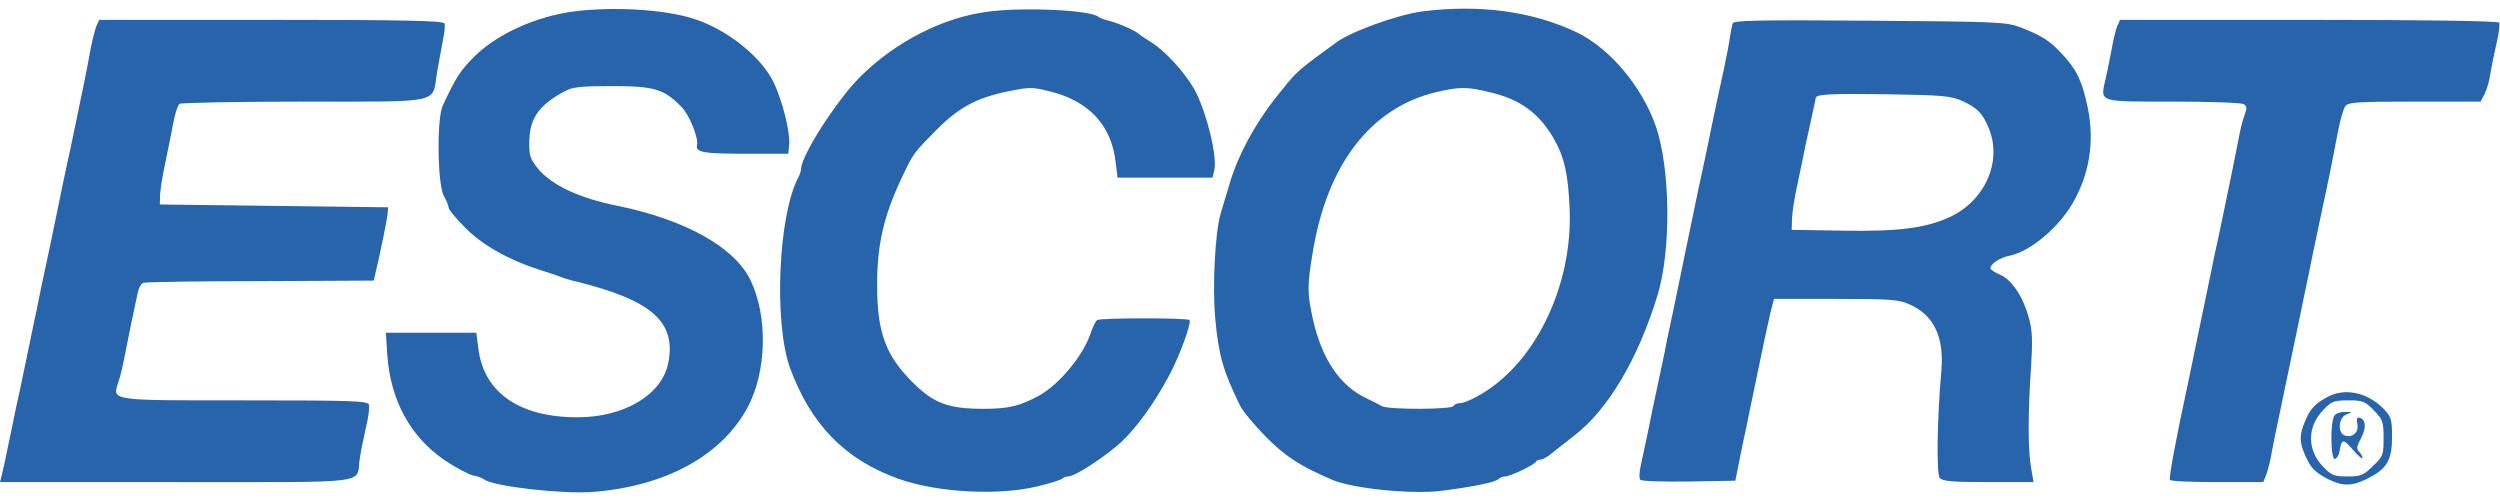 <svg height="500" viewBox="5.8 4.4 887 174.5" width="2500" xmlns="http://www.w3.org/2000/svg"><g fill="#2764ab"><path d="m209.4 7c-13.5 1.8-27.2 8-35.3 16-5 5-6.6 7.5-11.2 17.4-2.2 4.6-1.9 28.2.4 32.1.9 1.6 1.7 3.5 1.7 4.2 0 .6 2.6 3.8 5.8 7 6 6.1 15.5 11.5 26.2 14.9 3 .9 6.4 2.1 7.5 2.5 1.1.5 3.8 1.3 6 1.8 26.6 6.6 35.3 14.3 32.4 28.8-2.2 11.3-15.6 19.3-32.2 19.3-20.7 0-33.3-8.8-35.2-24.5l-.7-5.5h-32.1l.5 7.7c1.1 16.2 8.1 29.1 20.3 37.5 3.9 2.6 8.4 5 10 5.4 1.7.3 3.5 1 4 1.4 3 2.5 27.7 5.3 38.5 4.5 25.9-2 45.7-12.8 55-29.9 6.9-12.9 7.3-32.4 1-45.4-5.7-11.6-23.1-21.3-47-26.2-13.6-2.7-23.6-7.4-28.4-13.3-2.7-3.4-3.1-4.6-3-9.5.1-8.3 3.4-12.9 12.4-17.8 2.9-1.6 5.7-1.9 17-1.9 15 0 18.4 1 24.7 7.5 2.7 2.8 6 10.9 5.4 13.4-.6 2.6 2.3 3.1 17.1 3.1h15.3l.3-3.3c.4-4.2-2.3-15.2-5.4-21.8-4.3-9.1-16.4-18.9-28.2-22.7-10.3-3.4-28.5-4.5-42.8-2.7zm146.9.1c-15.8 2-32.7 10.6-45.2 23-8.3 8.2-21.1 28.1-21.1 32.9 0 .5-.4 1.8-.9 2.8-7.2 13.3-8.8 51.7-3 67.7 7.4 20.1 19.5 32.5 38.4 39.3 13.6 4.9 35.5 6.1 49.5 2.7 4.1-1 7.9-2.2 8.5-2.6.5-.5 1.5-.9 2.3-.9 2.4 0 12.8-6.8 18.7-12.1 5.5-5.1 11.9-13.9 17.2-23.9 3.6-6.7 8-18.7 7.1-19.5-.7-.8-31.5-.8-32.7 0-.5.3-1.5 2.2-2.2 4.3-2.6 8.1-11.1 18.4-18.4 22.5-6.8 3.7-10.8 4.7-19.7 4.7-12.6 0-17.7-1.9-25.3-9.5-9.5-9.5-12.5-17.7-12.5-34.4 0-14.4 2.3-24.4 8.7-38 4.2-8.8 4-8.6 12.3-17 7.9-8 14.2-11.4 25.3-13.7 7.9-1.6 8.7-1.6 15.1 0 13.7 3.4 21.7 12 23.2 24.9l.7 5.7h33.7l.6-2.5c1.2-4.8-2.6-20.4-6.8-28.4-3.4-6.2-10.6-14.2-15.8-17.3-1.9-1.2-3.7-2.4-4-2.7-1-1.1-7.5-4-10.5-4.7-1.6-.4-3.5-1-4-1.5-3.1-2.4-26.6-3.5-39.2-1.8zm154.1-.1c-8.9 1.2-25.8 7.3-30.9 11.3-.5.4-3.2 2.4-6 4.4-7.9 5.9-8.3 6.4-15 14.8-7.6 9.7-13.4 20.4-16.4 30.5-1.2 4.1-2.7 8.9-3.2 10.7-2 6.6-3 26.2-1.9 37.6 1.2 12.7 2.7 18.2 8.8 30.6.9 1.9 5.1 6.9 9.2 11.1 7 7 11.9 10.2 23.5 15.2 7.3 3.1 28.1 5.2 38.7 3.9 11-1.4 19.1-3 20.3-4.2.5-.5 1.5-.9 2.3-.9 1.8 0 10.6-4.2 11-5.3.2-.4.9-.7 1.6-.7s2.4-.9 3.7-2 2.9-2.3 3.4-2.7c.6-.5 2.9-2.3 5.1-4 11.8-9.2 22.3-26.9 29.2-49.3 5-16 4.7-45.5-.6-60.5-4.9-13.9-16.1-27.2-27.6-32.9-15.8-7.6-34.6-10.2-55.2-7.6zm24.1 28.7c10.6 2.5 17.1 7.2 22.4 16.1 3.9 6.7 5.3 12.8 5.8 25.2 1.2 27.8-12.7 55.9-33 66.7-2.3 1.3-4.9 2.3-5.9 2.3-.9 0-2 .4-2.3 1-.8 1.3-22.9 1.3-25.3.1-.9-.5-3.6-1.9-5.9-3-9.2-4.4-15.6-14-18.7-28-2-9.1-2-11.7-.1-23.3 5.1-31.6 20.7-51.7 44-57.2 8.2-1.9 10.9-1.9 19 .1z"/><path d="m40 12.2c-.5 1.3-1.4 4.8-2 7.8-.5 3-1.6 8.6-2.4 12.5-.8 3.8-2.2 10.6-3.1 15s-2.3 11.1-3.2 15c-.8 3.8-2.1 9.9-2.8 13.5s-2.1 9.9-2.9 14c-.9 4.1-2.3 10.9-3.2 15-.8 4.1-2.1 10.4-2.9 14-.7 3.6-2.1 10.1-3 14.5s-2.3 11.1-3.2 15c-.8 3.8-2 9.9-2.8 13.5-.7 3.6-1.6 7.7-2 9.2l-.7 2.8h62.6c70.4 0 63.7.8 65-8 .3-2.5 1.4-7.5 2.2-11.2.9-3.7 1.4-7.4 1.1-8.3-.6-1.3-5.8-1.5-44-1.5-48.8 0-47.1.3-44.8-6.8.7-2 1.6-6 2.1-8.7.5-2.8 1.7-8.4 2.5-12.5.9-4.1 1.9-8.8 2.2-10.3.3-1.6 1.2-3.1 1.9-3.4s19.4-.6 41.6-.6l40.2-.2.7-3c1.6-6.5 3.9-18.1 4.2-20.5l.2-2.5-40.5-.5-40.5-.5.1-3.5c.1-1.9.9-7.1 1.9-11.5.9-4.4 2.2-10.7 2.8-14s1.6-6.3 2.2-6.7c.5-.4 20.4-.8 44.1-.8 49.5 0 45.5.8 47.2-10 .6-3.6 1.6-8.7 2.1-11.5.6-2.7.9-5.5.6-6.2-.3-1-13.3-1.3-61.5-1.3h-61zm580.6-1c-.3.7-.7 2.9-1 4.8-.2 1.9-1.2 6.8-2 10.7-2 9.1-4 18.4-6.1 28.8-.9 4.4-2.3 10.9-3.1 14.5-1.5 7.3-3.5 16.7-5.9 28.5-.9 4.4-2.3 11.1-3.1 15-.8 3.8-2.2 10.1-2.9 14-.8 3.8-2.2 10.3-3 14.2-.9 4-2.2 10.3-2.9 14-.8 3.8-1.9 9-2.5 11.7-.7 2.8-.8 5.3-.3 5.8s8.2.7 17.3.6l16.4-.3 1.3-6.5c.7-3.6 1.9-9.4 2.7-13 .7-3.6 2.1-10.1 3-14.5 3-14.7 4.4-21 5.5-25.8l1.2-4.7h21.8c19.2 0 22.4.2 26.2 1.9 8.7 3.8 12.4 11.5 11.4 23.5-1.5 17.1-1.8 36.6-.6 38.1 1 1.2 4.3 1.5 17.3 1.5h16l-.9-5.2c-1.1-6.5-1.1-19.4 0-35.3.6-9.5.5-13.2-.7-17.6-2.1-7.7-6.1-13.7-10.3-15.5-1.9-.8-3.4-1.8-3.4-2.3 0-1.5 3.5-3.8 6.7-4.4 7.4-1.4 17.8-10.2 22.8-19.2 5.7-10.2 7.4-21.3 5.1-33-2-9.6-3.8-13.6-9.1-19.3-4.3-4.7-7.2-6.6-15-9.6-4.7-1.8-8.3-2-53.3-2.3-38.8-.3-48.3-.1-48.6.9zm81.5 27.6c5.3 2.5 7.1 4.3 9.3 9.6 4.9 11.8-1.3 25.8-13.9 31.6-8.6 3.9-17.9 5.1-37.5 4.8l-18.5-.3.1-4c.1-2.2.9-7.6 1.9-12 .9-4.4 2.3-10.9 3-14.5.8-3.6 1.9-8.5 2.4-11 .6-2.5 1-4.8 1.1-5.2.1-1.4 4.3-1.7 25.5-1.4 19.8.3 22.5.6 26.6 2.4zm54.9-26.6c-.5 1.3-1.4 4.8-1.9 7.8-.6 3-1.5 7.8-2.2 10.7-1.9 8.7-3.2 8.3 23.8 8.3 13.1 0 24.4.4 25.2.9 1.1.7 1.2 1.5.3 3.8-.6 1.5-1.6 5.3-2.1 8.3-.6 3-1.7 8.6-2.5 12.5-.8 3.8-2.2 10.6-3.1 15s-2.3 10.9-3.1 14.5c-1.3 6.3-2.3 11.3-5.9 28.5-.9 4.4-2.3 11.1-3.1 15-4.9 22.7-7.1 34.9-6.7 35.7.2.5 7.8.8 16.7.8h16.4l1.1-2.7c.6-1.6 1.5-5.3 2-8.3.6-3 1.7-8.8 2.6-12.8 2.4-11.5 4.2-20.1 6-28.7.9-4.4 2.3-10.9 3-14.5.8-3.6 2.1-10.1 3-14.5s2.3-11 3.1-14.7c2.6-12 4.2-20.1 5.7-28.1.8-4.2 2-8.4 2.7-9.2 1-1.3 5.1-1.5 24.6-1.5h23.3l1.5-2.8c.7-1.5 1.7-4.7 2-7.2.4-2.5 1.4-7.3 2.2-10.8.8-3.4 1.2-6.7.9-7.2-.4-.6-24.7-1-67.6-1h-66.9zm74.4 131.7c-4.4 2.4-6 4.2-7.8 8.6-2 4.7-2 7.3-.1 11.6 2.1 4.9 3.5 6.3 8.2 8.8 5.3 2.7 8.7 2.6 14.2-.2 6.8-3.4 8.6-6.5 8.6-14.7 0-6.2-.3-7.2-2.9-9.9-5.8-6-14-7.7-20.2-4.2zm16.7 4.7c3.1 3.2 3.4 4 3.4 9.8 0 6-.2 6.5-3.8 9.9-3.3 3.3-4.3 3.7-9 3.7s-5.7-.4-8.6-3.4c-5.8-6-5.8-14.2 0-20.2 3-3.1 3.8-3.4 8.9-3.4s5.9.3 9.1 3.6z"/><path d="m834.2 150.2c-1.7 1.7-1.6 16.1.1 15.6.6-.3 1.3-1.3 1.5-2.4.8-4.9 1.3-4.9 4.8-.9 1.9 2.2 3.4 3.5 3.4 2.9 0-.5-.5-1.5-1.2-2.2-1-1-.8-2 .6-4.6 2-3.7 1.9-6.7-.3-7.4-1-.3-1.3.2-.9 2.2.6 3-1.9 5.1-4.6 4-2.5-1-2.1-6.3.7-7.4 2.2-.9 2.2-.9-.3-.9-1.5-.1-3.1.4-3.8 1.1z"/></g></svg>